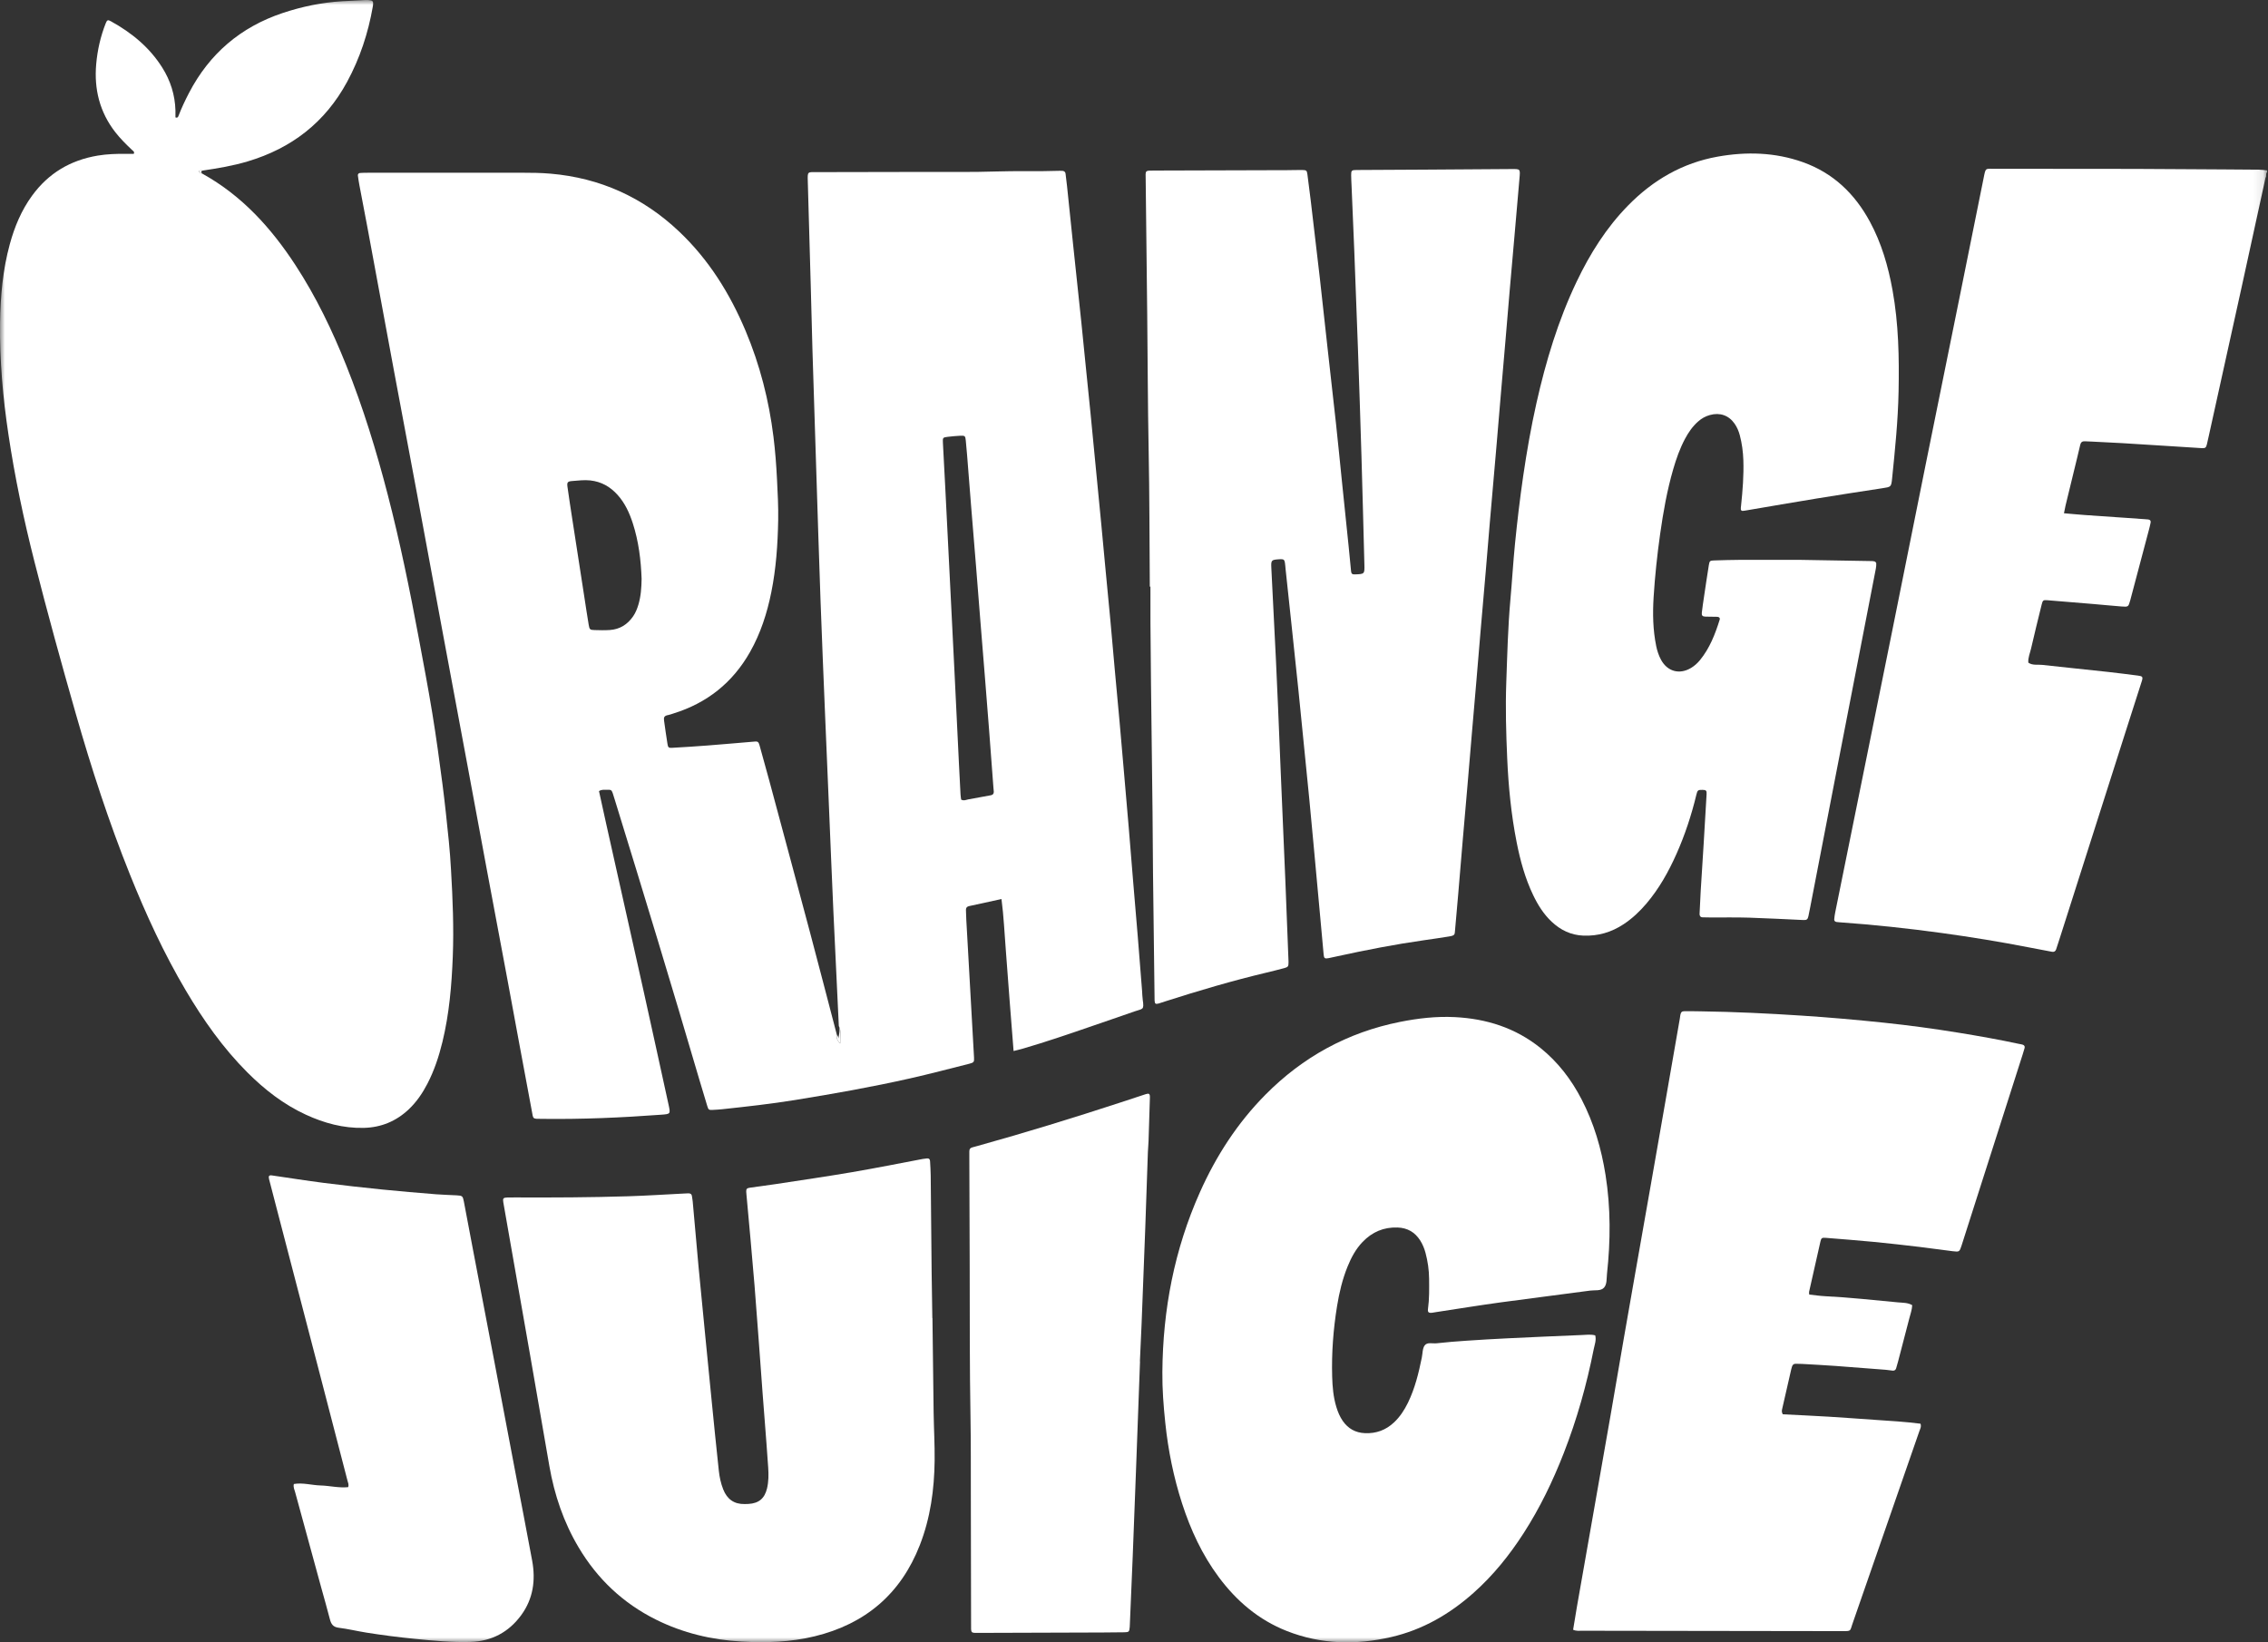 <svg width="232" height="168" viewBox="0 0 232 168" fill="none" xmlns="http://www.w3.org/2000/svg">
<rect x="0" y="0" width="232" height="168" fill="#333333" stroke="none"/>
<g clip-path="url(#clip0_251_2384)">
<mask id="mask0_251_2384" style="mask-type:alpha" maskUnits="userSpaceOnUse" x="0" y="0" width="232" height="168">
<path d="M231.905 0H0V168H231.905V0Z" fill="white"/>
</mask>
<g mask="url(#mask0_251_2384)">
<path d="M231.907 17.432V17.617C231.741 17.758 231.86 17.979 231.772 18.141C231.765 18.154 231.757 18.167 231.747 18.179C230.936 21.896 230.129 25.614 229.312 29.331C228.196 34.406 227.072 39.48 225.952 44.554C225.885 44.856 225.823 45.16 225.748 45.459C225.664 45.792 225.588 45.862 225.226 45.842C223.989 45.772 222.753 45.687 221.517 45.608C220.034 45.514 218.551 45.417 217.067 45.33C216.047 45.27 215.026 45.224 214.006 45.173C213.758 45.161 213.51 45.157 213.263 45.141C213.006 45.124 212.856 45.241 212.797 45.487C212.698 45.908 212.6 46.33 212.498 46.751C212.096 48.404 211.691 50.057 211.291 51.711C211.233 51.949 211.193 52.191 211.129 52.503C211.861 52.566 212.56 52.634 213.26 52.684C215.299 52.829 217.338 52.968 219.377 53.108C219.5 53.117 219.624 53.123 219.747 53.138C219.929 53.16 220.029 53.268 219.995 53.449C219.944 53.721 219.874 53.992 219.803 54.26C219.178 56.623 218.551 58.985 217.925 61.347C217.917 61.377 217.908 61.407 217.9 61.437C217.716 62.081 217.715 62.094 216.997 62.039C216.04 61.965 215.085 61.868 214.129 61.787C212.555 61.654 210.982 61.524 209.408 61.398C209.01 61.367 208.955 61.408 208.85 61.836C208.481 63.338 208.106 64.839 207.762 66.346C207.653 66.822 207.443 67.281 207.483 67.786C207.92 68.09 208.431 67.962 208.908 68.015C211.154 68.266 213.403 68.49 215.649 68.736C216.665 68.847 217.677 68.982 218.691 69.109C219.176 69.17 219.229 69.24 219.084 69.698C218.56 71.348 218.025 72.996 217.499 74.647C215.224 81.781 212.95 88.914 210.676 96.047C210.563 96.401 210.443 96.752 210.33 97.106C210.263 97.32 210.113 97.4 209.906 97.362C209.115 97.216 208.324 97.064 207.535 96.911C204.587 96.338 201.626 95.854 198.651 95.445C195.154 94.964 191.646 94.59 188.124 94.341C188.032 94.335 187.938 94.33 187.847 94.311C187.712 94.284 187.618 94.189 187.628 94.056C187.646 93.81 187.682 93.563 187.731 93.321C188.939 87.348 190.151 81.376 191.361 75.403C192.086 71.825 192.812 68.248 193.533 64.669C194.682 58.968 195.822 53.265 196.973 47.564C198.118 41.894 199.273 36.226 200.421 30.556C201.249 26.463 202.074 22.369 202.898 18.275C203.134 17.098 203.041 17.27 204.128 17.27C210.665 17.273 217.201 17.255 223.738 17.308C226.184 17.328 228.631 17.33 231.077 17.357C231.354 17.36 231.63 17.405 231.907 17.432Z" fill="white"/>
<path d="M116.892 102.255C116.847 101.949 116.849 101.637 116.824 101.329C116.681 99.508 116.54 97.687 116.391 95.867C116.232 93.923 116.062 91.98 115.901 90.037C115.752 88.248 115.613 86.458 115.463 84.669C115.292 82.633 115.112 80.598 114.936 78.563C114.802 77.021 114.672 75.479 114.533 73.937C114.37 72.119 114.196 70.301 114.031 68.482C113.88 66.817 113.74 65.152 113.586 63.487C113.43 61.792 113.262 60.098 113.101 58.404C112.949 56.801 112.804 55.198 112.65 53.596C112.429 51.285 112.202 48.975 111.978 46.665C111.838 45.217 111.701 43.769 111.557 42.321C111.391 40.658 111.219 38.995 111.051 37.333C110.905 35.885 110.767 34.437 110.615 32.99C110.339 30.343 110.052 27.697 109.774 25.049C109.564 23.049 109.361 21.047 109.151 19.046C109.106 18.616 109.056 18.185 108.997 17.756C108.973 17.584 108.855 17.49 108.681 17.477C108.588 17.471 108.495 17.468 108.402 17.472C106.204 17.55 104.005 17.47 101.806 17.543C99.546 17.619 97.283 17.58 95.021 17.586C91.21 17.596 87.399 17.599 83.588 17.608C82.607 17.611 82.599 17.503 82.631 18.541C82.74 22.099 82.835 25.657 82.933 29.215C82.994 31.443 83.043 33.671 83.111 35.899C83.234 39.952 83.366 44.005 83.496 48.059C83.639 52.514 83.773 56.969 83.934 61.423C84.08 65.476 84.253 69.527 84.419 73.578C84.541 76.547 84.67 79.516 84.795 82.485C84.946 86.042 85.086 89.599 85.246 93.155C85.423 97.082 85.617 101.009 85.804 104.936C86.089 105.479 85.921 106.051 85.95 106.742C85.641 106.43 85.543 106.177 85.605 105.859C84.68 102.327 83.767 98.793 82.828 95.265C81.458 90.122 80.072 84.984 78.689 79.844C78.368 78.649 78.037 77.457 77.702 76.266C77.596 75.887 77.516 75.831 77.199 75.858C75.594 75.991 73.99 76.136 72.385 76.26C71.181 76.354 69.975 76.428 68.769 76.497C68.398 76.518 68.336 76.466 68.279 76.106C68.152 75.311 68.039 74.515 67.929 73.718C67.885 73.397 67.926 73.22 68.352 73.144C68.533 73.112 68.708 73.04 68.885 72.985C72.327 71.919 74.949 69.832 76.725 66.693C77.803 64.786 78.464 62.732 78.896 60.597C79.389 58.16 79.557 55.692 79.603 53.213C79.628 51.818 79.552 50.428 79.482 49.036C79.409 47.582 79.3 46.133 79.121 44.688C78.658 40.95 77.736 37.333 76.275 33.859C74.661 30.023 72.498 26.547 69.452 23.668C65.763 20.181 61.395 18.206 56.33 17.766C55.34 17.68 54.352 17.668 53.36 17.669C48.124 17.675 42.887 17.672 37.651 17.672C37.372 17.672 37.093 17.672 36.816 17.697C36.689 17.708 36.589 17.813 36.608 17.955C36.652 18.293 36.705 18.629 36.768 18.964C37.043 20.423 37.329 21.881 37.6 23.34C38.497 28.178 39.386 33.017 40.286 37.853C41.056 41.99 41.841 46.125 42.611 50.262C43.516 55.129 44.411 59.998 45.315 64.865C46.157 69.398 47.007 73.929 47.85 78.462C48.49 81.899 49.123 85.338 49.764 88.775C50.479 92.607 51.205 96.437 51.918 100.27C52.744 104.711 53.554 109.156 54.392 113.595C54.566 114.522 54.437 114.441 55.456 114.454C59.517 114.506 63.57 114.33 67.619 114.03C68.599 113.958 68.599 113.964 68.384 112.981C67.541 109.143 66.708 105.303 65.855 101.468C64.585 95.76 63.302 90.055 62.026 84.349C61.77 83.204 61.522 82.058 61.273 80.927C61.568 80.733 61.856 80.801 62.128 80.791C62.509 80.777 62.565 80.823 62.681 81.149C62.764 81.383 62.83 81.622 62.903 81.858C65.832 91.349 68.724 100.851 71.52 110.383C71.79 111.303 72.064 112.222 72.348 113.138C72.473 113.543 72.508 113.557 72.947 113.535C73.257 113.519 73.566 113.501 73.874 113.468C76.367 113.201 78.861 112.925 81.337 112.524C85.277 111.886 89.209 111.191 93.104 110.311C95.126 109.855 97.131 109.324 99.142 108.819C99.622 108.698 99.661 108.623 99.637 108.195C99.426 104.424 99.215 100.654 99.003 96.883C98.951 95.956 98.896 95.029 98.846 94.102C98.828 93.761 98.819 93.421 98.809 93.081C98.803 92.865 98.906 92.739 99.121 92.692C100.207 92.458 101.292 92.22 102.444 91.968C102.679 93.729 102.747 95.454 102.886 97.171C103.023 98.868 103.139 100.567 103.27 102.265C103.402 103.988 103.54 105.712 103.682 107.513C104.039 107.422 104.335 107.357 104.625 107.272C106.913 106.603 109.17 105.84 111.422 105.06C112.972 104.523 114.526 104 116.073 103.456C116.914 103.16 117.05 103.348 116.892 102.255ZM65.301 61.862C65.176 62.278 65.015 62.68 64.768 63.041C64.191 63.882 63.402 64.378 62.379 64.447C61.855 64.482 61.327 64.47 60.802 64.452C60.348 64.436 60.301 64.395 60.218 63.905C60.053 62.929 59.91 61.951 59.759 60.974C59.352 58.348 58.945 55.722 58.54 53.096C58.371 51.996 58.2 50.897 58.048 49.795C57.985 49.341 58.067 49.24 58.524 49.207C59.138 49.164 59.745 49.076 60.372 49.144C61.514 49.267 62.419 49.786 63.172 50.622C63.934 51.468 64.392 52.48 64.736 53.544C65.328 55.382 65.563 57.281 65.632 59.204C65.62 60.103 65.56 60.995 65.301 61.862ZM101.352 81.352C100.59 81.489 99.831 81.635 99.069 81.769C98.833 81.81 98.599 81.951 98.318 81.793C98.298 81.633 98.265 81.453 98.255 81.27C98.198 80.219 98.144 79.168 98.093 78.117C97.942 75.026 97.795 71.935 97.643 68.844C97.454 65.011 97.261 61.179 97.069 57.346C96.947 54.904 96.826 52.462 96.701 50.02C96.622 48.444 96.537 46.868 96.453 45.292C96.426 44.782 96.443 44.748 96.915 44.689C97.345 44.637 97.778 44.596 98.21 44.575C98.708 44.55 98.748 44.593 98.792 45.06C98.839 45.553 98.886 46.046 98.925 46.539C99.068 48.329 99.205 50.118 99.349 51.907C99.513 53.943 99.684 55.978 99.849 58.014C99.993 59.803 100.13 61.593 100.274 63.382C100.434 65.387 100.599 67.392 100.761 69.396C100.901 71.155 101.043 72.913 101.177 74.672C101.329 76.647 101.474 78.622 101.622 80.597C101.632 80.721 101.65 80.844 101.657 80.967C101.67 81.184 101.573 81.312 101.352 81.352Z" fill="white"/>
<path d="M85.951 106.742C85.642 106.429 85.544 106.177 85.605 105.859C85.73 105.984 85.767 106.138 85.782 106.253C85.773 105.882 85.992 105.407 85.804 104.936C86.09 105.478 85.922 106.051 85.951 106.742Z" fill="white"/>
<path d="M46.317 97.842C46.203 100.782 45.956 103.711 45.258 106.583C44.898 108.062 44.425 109.498 43.724 110.853C43.223 111.821 42.616 112.716 41.821 113.471C40.529 114.695 38.993 115.334 37.211 115.376C35.123 115.425 33.165 114.892 31.288 114.027C29.009 112.976 27.06 111.46 25.297 109.694C22.806 107.201 20.798 104.344 19.009 101.323C16.764 97.531 14.931 93.539 13.291 89.456C11.133 84.08 9.344 78.577 7.753 73.012C6.273 67.836 4.84 62.646 3.517 57.428C2.428 53.136 1.514 48.807 0.861 44.428C0.298 40.658 -0.045 36.869 0.005 33.05C0.041 30.316 0.283 27.611 1.006 24.965C1.491 23.191 2.192 21.512 3.282 20.015C4.952 17.721 7.203 16.384 9.995 15.917C10.949 15.758 11.904 15.728 12.866 15.738C13.14 15.74 13.415 15.738 13.682 15.738C13.787 15.523 13.619 15.446 13.517 15.35C12.909 14.775 12.316 14.19 11.799 13.527C10.196 11.467 9.614 9.128 9.841 6.554C9.967 5.125 10.281 3.743 10.804 2.409C10.949 2.038 11.025 2 11.342 2.175C13.463 3.343 15.294 4.842 16.597 6.912C17.438 8.248 17.902 9.711 17.947 11.296C17.954 11.54 17.948 11.786 17.948 12.015C18.153 12.083 18.213 11.974 18.258 11.857C18.568 11.047 18.938 10.264 19.339 9.495C21.43 5.486 24.621 2.766 28.909 1.333C30.886 0.672 32.913 0.256 34.994 0.126C35.798 0.077 36.602 0.037 37.406 0.003C37.59 -0.005 37.778 0.014 37.96 0.047C38.09 0.07 38.167 0.177 38.166 0.314C38.166 0.437 38.155 0.561 38.134 0.683C37.663 3.386 36.815 5.958 35.504 8.378C33.26 12.519 29.833 15.167 25.345 16.508C23.826 16.962 22.273 17.221 20.71 17.451C20.654 17.441 20.596 17.417 20.543 17.426C20.464 17.44 20.389 17.478 20.312 17.506C20.367 17.567 20.413 17.643 20.479 17.687C20.547 17.732 20.635 17.746 20.715 17.774C24.749 20.011 27.735 23.313 30.223 27.122C32.331 30.349 33.989 33.804 35.418 37.375C37.145 41.692 38.505 46.126 39.668 50.623C40.917 55.449 41.917 60.328 42.828 65.225C43.309 67.811 43.804 70.395 44.227 72.99C44.621 75.401 44.951 77.824 45.266 80.248C45.517 82.181 45.714 84.122 45.913 86.061C46.014 87.046 46.081 88.035 46.138 89.024C46.31 91.961 46.431 94.9 46.317 97.842Z" fill="white"/>
<path d="M20.715 17.774C20.635 17.746 20.547 17.732 20.479 17.687C20.413 17.643 20.367 17.568 20.312 17.506C20.389 17.478 20.464 17.44 20.543 17.426C20.596 17.417 20.655 17.442 20.71 17.451C20.494 17.561 20.587 17.668 20.715 17.774Z" fill="white"/>
<path d="M155.429 18.273C155.256 20.246 155.088 22.22 154.916 24.193C154.76 25.982 154.598 27.77 154.444 29.558C154.298 31.254 154.159 32.951 154.015 34.647C153.846 36.621 153.673 38.595 153.505 40.569C153.36 42.265 153.222 43.962 153.076 45.659C152.85 48.279 152.618 50.9 152.392 53.521C152.249 55.187 152.117 56.853 151.975 58.519C151.804 60.523 151.625 62.527 151.454 64.532C151.311 66.197 151.177 67.863 151.035 69.529C150.872 71.441 150.704 73.353 150.541 75.265C150.393 76.992 150.252 78.72 150.104 80.447C149.946 82.297 149.78 84.147 149.623 85.998C149.467 87.818 149.32 89.638 149.165 91.458C149.06 92.692 148.946 93.924 148.84 95.158C148.802 95.603 148.838 95.695 148.231 95.795C147.375 95.935 146.517 96.058 145.659 96.181C142.686 96.604 139.74 97.178 136.806 97.82C136.504 97.885 136.202 97.954 135.899 98.015C135.533 98.088 135.436 98.027 135.403 97.682C135.278 96.357 135.161 95.031 135.04 93.705C134.817 91.27 134.594 88.835 134.369 86.4C134.224 84.828 134.08 83.256 133.926 81.685C133.703 79.406 133.472 77.127 133.244 74.848C133.102 73.431 132.966 72.014 132.819 70.598C132.596 68.443 132.365 66.289 132.137 64.135C131.928 62.165 131.717 60.195 131.507 58.225C131.484 58.01 131.474 57.793 131.441 57.579C131.395 57.27 131.31 57.2 131.024 57.202C130.962 57.202 130.9 57.207 130.838 57.211C130.054 57.262 130.008 57.299 130.048 58.094C130.2 61.217 130.364 64.339 130.517 67.462C130.597 69.1 130.668 70.74 130.737 72.379C130.827 74.513 130.911 76.648 131.001 78.782C131.161 82.555 131.327 86.327 131.483 90.1C131.596 92.822 131.697 95.544 131.803 98.265C131.805 98.328 131.807 98.389 131.807 98.451C131.804 98.856 131.763 98.927 131.371 99.032C130.774 99.193 130.173 99.344 129.572 99.487C126.077 100.319 122.634 101.333 119.215 102.429C117.997 102.819 118.112 102.931 118.097 101.614C118.05 97.497 117.991 93.38 117.944 89.263C117.92 87.189 117.919 85.114 117.896 83.04C117.848 78.675 117.79 74.31 117.739 69.946C117.716 67.872 117.696 65.797 117.683 63.722C117.674 62.485 117.681 61.246 117.681 60.009H117.617C117.581 55.302 117.588 50.596 117.496 45.89C117.407 41.309 117.403 36.727 117.352 32.145C117.301 27.564 117.245 22.982 117.196 18.4C117.185 17.4 117.071 17.448 118.135 17.446C122.659 17.435 127.183 17.421 131.706 17.406C132.202 17.405 132.698 17.384 133.193 17.39C133.636 17.395 133.686 17.442 133.739 17.841C133.856 18.731 133.972 19.621 134.078 20.512C134.388 23.124 134.7 25.736 134.998 28.349C135.278 30.81 135.54 33.272 135.813 35.733C136.094 38.255 136.386 40.776 136.659 43.299C136.875 45.299 137.071 47.301 137.276 49.303C137.501 51.488 137.729 53.674 137.953 55.86C138.041 56.722 138.117 57.586 138.206 58.448C138.231 58.692 138.332 58.764 138.573 58.757C139.591 58.725 139.593 58.724 139.567 57.735C139.469 54.052 139.379 50.369 139.269 46.687C139.159 43.005 139.036 39.323 138.907 35.642C138.791 32.301 138.662 28.96 138.532 25.62C138.445 23.393 138.345 21.167 138.252 18.941C138.237 18.6 138.217 18.26 138.214 17.919C138.211 17.447 138.257 17.393 138.75 17.39C141.074 17.373 143.398 17.368 145.721 17.353C148.664 17.336 151.606 17.313 154.549 17.293C155.535 17.286 155.519 17.25 155.429 18.273Z" fill="white"/>
<path d="M194.211 40.053C194.152 43.029 193.851 45.985 193.549 48.941C193.46 49.824 193.439 49.808 192.548 49.944C190.315 50.285 188.082 50.628 185.852 50.992C183.439 51.386 181.03 51.806 178.62 52.214C178.498 52.235 178.377 52.257 178.255 52.262C178.148 52.267 178.081 52.185 178.073 52.093C178.062 51.972 178.085 51.848 178.098 51.726C178.261 50.185 178.384 48.643 178.333 47.092C178.304 46.223 178.192 45.365 177.969 44.523C177.858 44.102 177.69 43.703 177.439 43.343C176.838 42.482 175.93 42.172 174.912 42.454C174.452 42.581 174.056 42.806 173.703 43.119C173.138 43.618 172.718 44.227 172.366 44.887C171.838 45.876 171.469 46.928 171.158 47.998C170.527 50.172 170.135 52.397 169.819 54.636C169.516 56.782 169.287 58.935 169.152 61.099C169.049 62.775 169.081 64.439 169.418 66.09C169.518 66.579 169.672 67.049 169.909 67.487C170.563 68.698 171.802 69.034 172.985 68.325C173.334 68.116 173.633 67.846 173.89 67.533C174.891 66.312 175.447 64.872 175.912 63.389C175.963 63.224 175.856 63.101 175.661 63.096C175.258 63.084 174.855 63.092 174.453 63.078C174.154 63.068 174.051 62.965 174.083 62.68C174.143 62.158 174.22 61.637 174.298 61.117C174.462 60.015 174.624 58.913 174.801 57.813C174.871 57.379 174.919 57.343 175.327 57.33C176.225 57.303 177.123 57.274 178.02 57.27C179.848 57.26 181.676 57.267 183.923 57.267C186.137 57.303 188.769 57.347 191.401 57.393C191.524 57.395 191.654 57.395 191.766 57.435C191.837 57.461 191.924 57.559 191.927 57.628C191.935 57.811 191.917 57.998 191.883 58.179C191.261 61.399 190.635 64.618 190.009 67.838C189.29 71.543 188.568 75.248 187.85 78.953C187.02 83.236 186.193 87.52 185.365 91.803C185.241 92.441 185.123 93.08 184.988 93.715C184.916 94.055 184.815 94.128 184.475 94.114C182.618 94.033 180.763 93.928 178.907 93.871C177.606 93.831 176.304 93.857 175.003 93.852C174.724 93.85 174.445 93.849 174.167 93.838C173.939 93.829 173.844 93.692 173.854 93.474C173.891 92.701 173.923 91.927 173.969 91.154C174.065 89.548 174.173 87.942 174.271 86.335C174.374 84.636 174.471 82.936 174.572 81.237C174.593 80.879 174.524 80.805 174.158 80.799C173.699 80.793 173.64 80.826 173.528 81.29C173.027 83.372 172.36 85.397 171.49 87.354C170.682 89.171 169.717 90.897 168.423 92.423C167.739 93.23 166.977 93.951 166.091 94.537C164.84 95.365 163.475 95.769 161.964 95.709C160.688 95.658 159.634 95.141 158.723 94.286C157.898 93.512 157.311 92.565 156.827 91.555C156.006 89.84 155.509 88.019 155.143 86.163C154.584 83.334 154.304 80.472 154.177 77.592C154.062 74.993 153.988 72.394 154.082 69.794C154.184 66.979 154.249 64.163 154.502 61.355C154.674 59.444 154.784 57.527 154.974 55.618C155.205 53.309 155.475 51.004 155.811 48.706C156.178 46.194 156.614 43.696 157.171 41.22C158.131 36.952 159.386 32.78 161.276 28.82C162.644 25.951 164.318 23.285 166.557 21.005C169.098 18.415 172.116 16.663 175.707 16.023C178.644 15.499 181.57 15.575 184.416 16.587C187.517 17.689 189.725 19.812 191.272 22.667C192.464 24.869 193.151 27.24 193.593 29.689C194.214 33.119 194.279 36.582 194.211 40.053Z" fill="white"/>
<path d="M164.384 130.298C164.331 130.784 164.398 131.366 164.079 131.72C163.751 132.085 163.148 131.956 162.669 132.021C159.634 132.437 156.591 132.802 153.556 133.219C151.349 133.522 149.149 133.88 146.946 134.214C146.793 134.237 146.642 134.272 146.488 134.289C146.135 134.327 146.026 134.234 146.074 133.881C146.215 132.864 146.196 131.843 146.187 130.822C146.179 129.921 146.053 129.033 145.82 128.162C145.699 127.712 145.524 127.283 145.273 126.888C144.732 126.04 143.96 125.6 142.956 125.567C141.54 125.519 140.355 126.029 139.381 127.046C138.683 127.773 138.219 128.645 137.845 129.568C137.318 130.866 136.996 132.221 136.773 133.597C136.387 135.984 136.202 138.391 136.271 140.811C136.301 141.864 136.388 142.912 136.699 143.929C136.854 144.436 137.053 144.92 137.356 145.356C137.905 146.144 138.655 146.563 139.624 146.605C140.768 146.655 141.752 146.294 142.587 145.515C143.209 144.935 143.66 144.237 144.029 143.48C144.739 142.02 145.119 140.458 145.44 138.879C145.527 138.455 145.502 137.951 145.733 137.63C145.989 137.273 146.543 137.457 146.964 137.41C147.979 137.296 148.998 137.216 150.017 137.147C151.407 137.053 152.799 136.971 154.191 136.904C156.727 136.781 159.263 136.669 161.8 136.566C162.259 136.548 162.725 136.476 163.182 136.603C163.309 137.099 163.115 137.564 163.022 138.033C162.306 141.652 161.308 145.191 159.967 148.631C158.851 151.493 157.523 154.249 155.857 156.835C154.408 159.084 152.744 161.154 150.739 162.937C148.294 165.113 145.53 166.717 142.319 167.459C138.707 168.294 135.132 168.22 131.641 166.847C128.76 165.714 126.5 163.789 124.67 161.329C122.97 159.044 121.793 156.497 120.92 153.8C120.05 151.112 119.493 148.358 119.2 145.548C119.02 143.822 118.886 142.096 118.902 140.358C118.947 133.968 120.129 127.813 122.743 121.959C124.398 118.251 126.572 114.885 129.437 111.99C133.266 108.121 137.837 105.612 143.187 104.539C145.046 104.167 146.919 103.95 148.816 104.045C152.054 104.208 155.02 105.145 157.577 107.201C159.367 108.64 160.732 110.424 161.784 112.455C163.05 114.897 163.81 117.501 164.238 120.208C164.769 123.564 164.752 126.929 164.384 130.298Z" fill="white"/>
<path d="M207.095 107.231C207.03 107.437 206.973 107.647 206.908 107.852C205.118 113.451 203.327 119.05 201.537 124.648C201.245 125.562 200.96 126.477 200.662 127.389C200.443 128.061 200.435 128.075 199.76 127.994C198.623 127.858 197.49 127.688 196.353 127.553C194.816 127.372 193.279 127.194 191.738 127.045C190.074 126.885 188.407 126.758 186.741 126.623C186.377 126.593 186.299 126.645 186.219 126.994C185.826 128.712 185.44 130.433 185.055 132.153C185.042 132.211 185.061 132.275 185.07 132.427C185.646 132.488 186.165 132.569 186.687 132.594C189.194 132.715 191.686 133.001 194.184 133.228C194.662 133.271 195.166 133.247 195.605 133.513C195.585 133.981 195.424 134.418 195.308 134.865C194.928 136.332 194.545 137.799 194.162 139.265C194.099 139.505 194.031 139.742 193.959 139.979C193.907 140.15 193.775 140.225 193.605 140.209C193.359 140.187 193.115 140.139 192.868 140.12C191.17 139.986 189.472 139.85 187.774 139.729C186.631 139.647 185.487 139.588 184.343 139.522C184.127 139.51 183.91 139.514 183.693 139.506C183.469 139.498 183.357 139.625 183.3 139.823C183.275 139.912 183.247 140.001 183.226 140.091C182.922 141.417 182.617 142.744 182.316 144.071C182.276 144.25 182.222 144.432 182.363 144.676C183.894 144.754 185.467 144.823 187.039 144.918C188.615 145.012 190.19 145.137 191.765 145.241C193.336 145.344 194.908 145.439 196.454 145.637C196.56 145.953 196.415 146.173 196.339 146.393C194.061 152.971 191.78 159.547 189.489 166.12C189.241 166.831 189.382 166.858 188.547 166.856C179.656 166.843 170.766 166.832 161.875 166.817C161.571 166.816 161.257 166.869 160.918 166.713C161.05 165.919 161.174 165.128 161.312 164.339C161.846 161.292 162.384 158.246 162.92 155.199C163.525 151.756 164.132 148.314 164.733 144.87C165.2 142.188 165.655 139.504 166.12 136.822C166.495 134.658 166.877 132.495 167.257 130.332C167.788 127.316 168.321 124.3 168.851 121.284C169.343 118.481 169.834 115.678 170.323 112.874C170.828 109.979 171.331 107.083 171.835 104.188C171.855 104.066 171.863 103.941 171.888 103.82C171.948 103.534 172.038 103.443 172.32 103.44C172.877 103.435 173.435 103.446 173.992 103.454C177.43 103.501 180.864 103.668 184.293 103.892C187.104 104.076 189.912 104.322 192.713 104.616C195.267 104.884 197.813 105.229 200.35 105.642C202.427 105.981 204.498 106.346 206.555 106.79C206.676 106.816 206.802 106.827 206.917 106.868C207.082 106.928 207.152 107.05 207.095 107.231Z" fill="white"/>
<path d="M95.606 149.41C95.572 152.368 95.176 155.275 94.093 158.052C92.146 163.046 88.528 166.119 83.335 167.384C80.871 167.984 78.368 168.067 75.857 167.923C72.798 167.747 69.859 167.051 67.102 165.678C63.737 164.003 61.116 161.527 59.197 158.305C57.656 155.721 56.71 152.92 56.196 149.967C55.542 146.217 54.899 142.466 54.244 138.717C53.536 134.663 52.821 130.611 52.109 126.558C51.9 125.37 51.69 124.181 51.485 122.992C51.416 122.587 51.479 122.512 51.904 122.496C52.183 122.486 52.462 122.491 52.741 122.492C56.583 122.509 60.425 122.491 64.264 122.372C66.121 122.315 67.976 122.192 69.832 122.099C70.017 122.09 70.203 122.082 70.389 122.072C70.6 122.061 70.748 122.132 70.78 122.363C70.805 122.546 70.843 122.729 70.86 122.914C71.059 125.133 71.248 127.354 71.455 129.573C71.674 131.915 71.909 134.255 72.138 136.596C72.349 138.753 72.558 140.909 72.775 143.064C73.021 145.528 73.264 147.993 73.531 150.454C73.601 151.098 73.736 151.735 73.976 152.347C74.371 153.354 75.089 153.879 76.185 153.856C76.308 153.853 76.432 153.853 76.556 153.845C77.61 153.784 78.208 153.299 78.459 152.267C78.628 151.568 78.629 150.851 78.582 150.14C78.475 148.503 78.342 146.868 78.218 145.232C78.15 144.337 78.077 143.442 78.01 142.547C77.736 138.874 77.482 135.199 77.186 131.528C76.934 128.412 76.635 125.3 76.356 122.187C76.348 122.094 76.337 122.002 76.334 121.909C76.326 121.623 76.396 121.539 76.708 121.495C77.597 121.368 78.488 121.258 79.375 121.122C81.975 120.724 84.58 120.347 87.172 119.904C89.582 119.493 91.979 119.008 94.382 118.557C94.533 118.529 94.688 118.51 94.842 118.498C95.03 118.484 95.127 118.59 95.137 118.768C95.165 119.262 95.199 119.757 95.204 120.251C95.24 123.564 95.265 126.877 95.3 130.189C95.317 131.737 95.347 133.284 95.371 134.831H95.384C95.423 138.051 95.456 141.271 95.503 144.49C95.528 146.131 95.624 147.771 95.606 149.41Z" fill="white"/>
<path d="M117.627 112.272C117.587 113.757 117.538 115.241 117.488 116.725C117.476 117.096 117.434 117.466 117.421 117.837C117.33 120.433 117.247 123.031 117.152 125.628C117.032 128.905 116.904 132.182 116.775 135.458C116.725 136.725 116.661 137.992 116.604 139.259C116.608 139.259 116.612 139.259 116.616 139.259C116.48 142.938 116.347 146.617 116.209 150.296C116.098 153.263 115.986 156.231 115.869 159.198C115.777 161.517 115.675 163.834 115.577 166.152C115.574 166.245 115.572 166.338 115.564 166.43C115.524 166.916 115.483 166.966 115.02 166.974C114.277 166.988 113.534 166.993 112.791 166.995C108.642 167.01 104.492 167.026 100.343 167.035C99.236 167.038 99.336 167.14 99.334 166.054C99.325 161.69 99.32 157.327 99.31 152.963C99.304 150.333 99.321 147.702 99.276 145.073C99.185 139.813 99.202 134.552 99.192 129.292C99.186 125.64 99.165 121.989 99.155 118.337C99.153 117.338 99.071 117.482 99.998 117.224C104.916 115.857 109.793 114.355 114.643 112.769C115.496 112.49 116.345 112.202 117.199 111.927C117.544 111.816 117.637 111.887 117.627 112.272Z" fill="white"/>
<path d="M53.32 165.215C52.032 166.978 50.279 167.897 48.095 167.962C46.203 168.017 44.323 167.834 42.442 167.647C40.778 167.481 39.121 167.269 37.471 167.006C36.524 166.855 35.588 166.625 34.638 166.509C34.061 166.438 33.869 166.123 33.743 165.631C33.467 164.552 33.156 163.482 32.861 162.409C31.97 159.157 31.078 155.906 30.194 152.652C30.123 152.389 29.977 152.133 30.059 151.806C30.979 151.646 31.887 151.931 32.806 151.956C33.73 151.982 34.642 152.224 35.611 152.129C35.714 151.876 35.593 151.646 35.536 151.425C34.616 147.861 33.69 144.299 32.762 140.737C31.282 135.051 29.799 129.364 28.317 123.678C28.052 122.66 27.784 121.643 27.524 120.624C27.442 120.302 27.526 120.198 27.807 120.238C29.582 120.496 31.355 120.779 33.135 121.006C35.13 121.26 37.13 121.482 39.131 121.685C40.948 121.869 42.769 122.018 44.589 122.167C45.299 122.225 46.012 122.235 46.723 122.277C47.294 122.31 47.342 122.347 47.449 122.906C47.771 124.577 48.081 126.249 48.399 127.921C49.118 131.688 49.841 135.455 50.558 139.223C51.27 142.96 51.975 146.699 52.685 150.437C53.269 153.506 53.87 156.572 54.436 159.644C54.803 161.64 54.546 163.536 53.32 165.215Z" fill="white"/>
</g>
</g>
<defs>
<clipPath id="clip0_251_2384">
<rect width="232" height="168" fill="white"/>
</clipPath>
</defs>
</svg>
